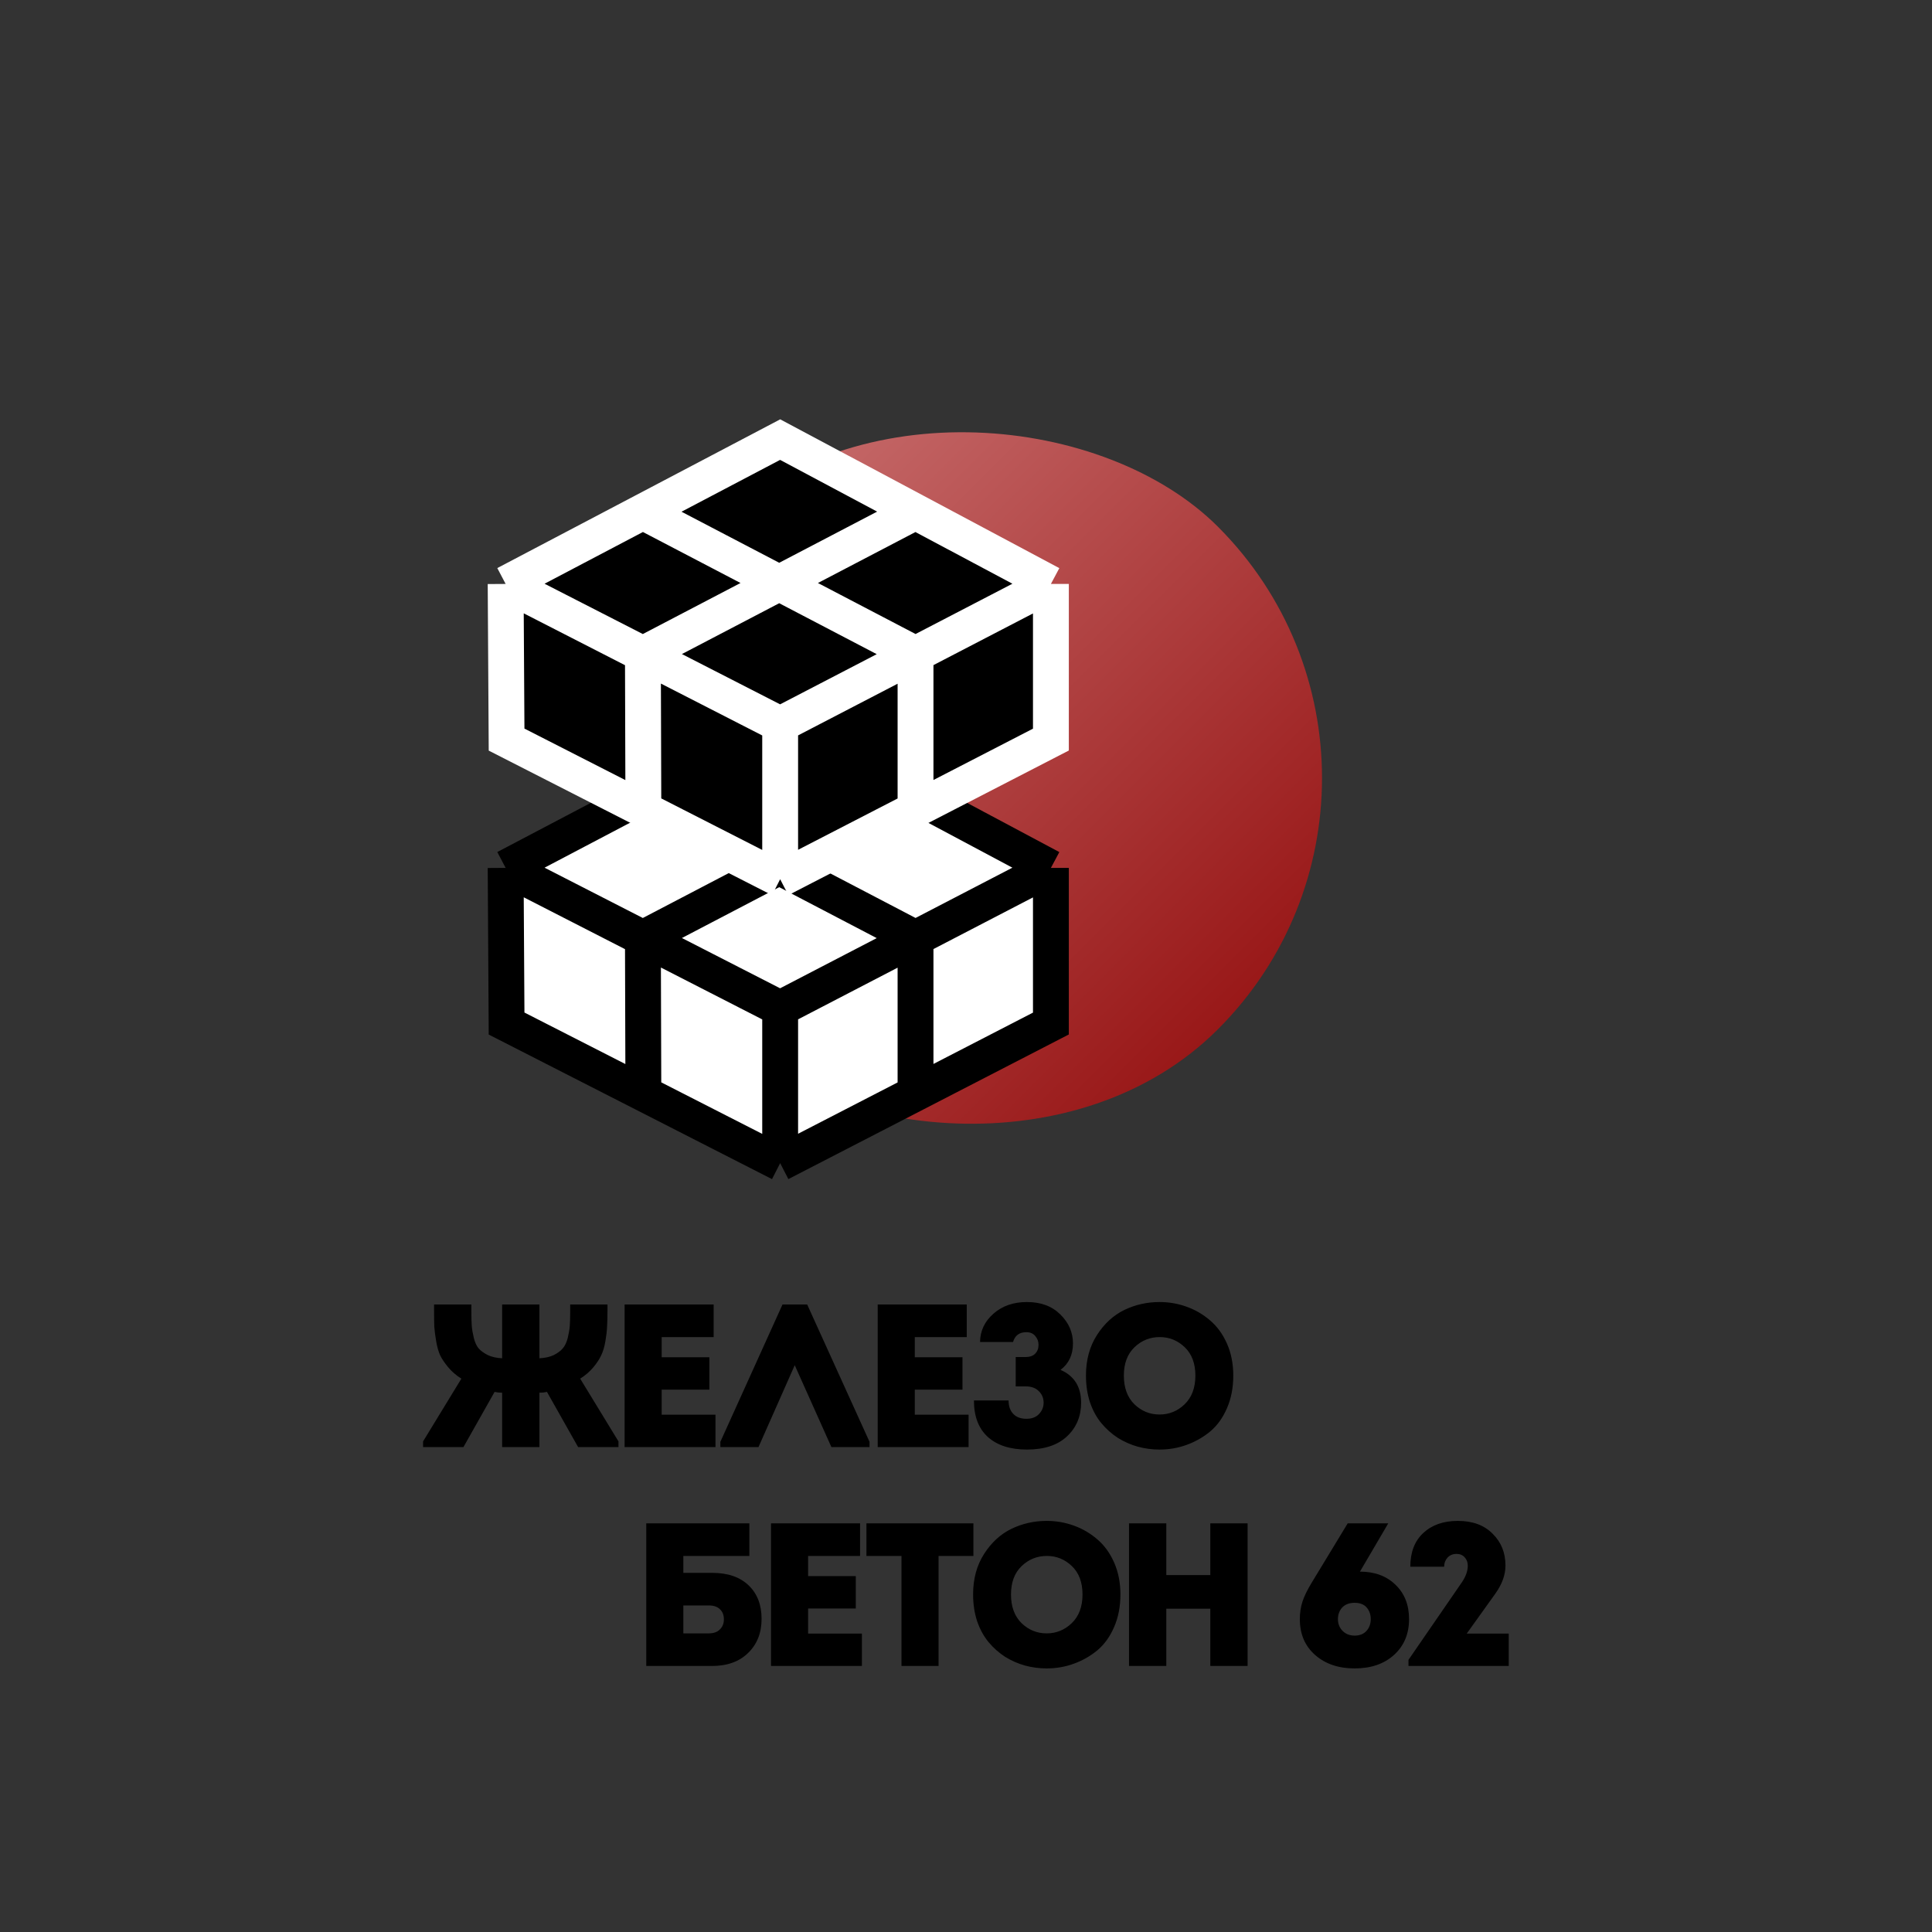<svg width="1024" height="1024" viewBox="0 0 1024 1024" fill="none" xmlns="http://www.w3.org/2000/svg">
<rect x="0" y="0" width="1024" height="1024" fill="#333333" stroke="none"/>
<path d="M375.791 850.924H362.183V865.72H375.683C378.203 865.72 380.147 865.036 381.515 863.668C382.955 862.3 383.675 860.5 383.675 858.268C383.675 855.964 382.955 854.164 381.515 852.868C380.147 851.572 378.239 850.924 375.791 850.924ZM342.527 883V807.4H397.175V824.68H362.183V833.644H377.519C385.727 833.644 392.135 835.84 396.743 840.232C401.351 844.624 403.655 850.564 403.655 858.052C403.655 865.468 401.279 871.48 396.527 876.088C391.847 880.696 385.439 883 377.303 883H342.527ZM455.852 807.4V824.68H428.312V835.372H453.584V852.544H428.312V865.828H456.824V883H408.656V807.4H455.852ZM477.801 824.68H459.225V807.4H515.925V824.68H497.457V883H477.801V824.68ZM573.758 845.092C573.758 838.684 571.886 833.68 568.142 830.08C564.398 826.48 559.97 824.68 554.858 824.68C549.674 824.68 545.21 826.48 541.466 830.08C537.722 833.68 535.85 838.684 535.85 845.092C535.85 851.572 537.722 856.648 541.466 860.32C545.21 863.92 549.638 865.72 554.75 865.72C559.862 865.72 564.29 863.92 568.034 860.32C571.85 856.648 573.758 851.572 573.758 845.092ZM515.762 845.092C515.762 836.812 517.706 829.648 521.594 823.6C525.482 817.552 530.306 813.124 536.066 810.316C541.898 807.508 548.126 806.104 554.75 806.104C559.718 806.104 564.506 806.932 569.114 808.588C573.722 810.244 577.862 812.656 581.534 815.824C585.278 818.992 588.266 823.096 590.498 828.136C592.73 833.176 593.846 838.828 593.846 845.092C593.846 851.5 592.73 857.26 590.498 862.372C588.338 867.412 585.386 871.516 581.642 874.684C577.898 877.78 573.722 880.156 569.114 881.812C564.578 883.468 559.79 884.296 554.75 884.296C550.862 884.296 547.046 883.792 543.302 882.784C539.63 881.776 536.102 880.228 532.718 878.14C529.406 875.98 526.49 873.388 523.97 870.364C521.45 867.34 519.434 863.668 517.922 859.348C516.482 854.956 515.762 850.204 515.762 845.092ZM661.255 807.4V883H641.491V852.652H618.163V883H598.399V807.4H618.163V834.832H641.491V807.4H661.255ZM717.991 866.908C720.655 866.908 722.743 866.08 724.255 864.424C725.767 862.768 726.523 860.68 726.523 858.16C726.523 855.712 725.803 853.66 724.363 852.004C722.923 850.348 720.799 849.52 717.991 849.52C715.183 849.52 712.987 850.348 711.403 852.004C709.891 853.66 709.135 855.712 709.135 858.16C709.135 860.68 709.963 862.768 711.619 864.424C713.275 866.08 715.399 866.908 717.991 866.908ZM714.319 807.4H735.811L720.799 832.996C728.575 832.996 734.839 835.3 739.591 839.908C744.415 844.516 746.827 850.6 746.827 858.16C746.827 866.008 744.163 872.344 738.835 877.168C733.579 881.92 726.631 884.296 717.991 884.296C709.423 884.296 702.439 881.92 697.039 877.168C691.639 872.416 688.939 866.08 688.939 858.16C688.939 854.848 689.407 851.752 690.343 848.872C691.279 845.992 692.935 842.608 695.311 838.72L714.319 807.4ZM746.522 879.76L774.926 838.504C776.942 835.48 777.95 832.6 777.95 829.864C777.95 828.064 777.41 826.588 776.33 825.436C775.25 824.212 773.81 823.6 772.01 823.6C769.994 823.6 768.374 824.284 767.15 825.652C765.998 826.948 765.422 828.532 765.422 830.404H747.494C747.494 822.772 749.762 816.832 754.298 812.584C758.906 808.264 765.026 806.104 772.658 806.104C780.506 806.104 786.662 808.372 791.126 812.908C795.662 817.372 797.93 822.988 797.93 829.756C797.93 834.652 796.166 839.584 792.638 844.552L777.41 865.828H799.658V883H746.522V879.76Z" fill="black"/>
<rect x="246" y="412.355" width="376.682" height="376.682" rx="188.341" transform="rotate(-45 246 412.355)" fill="url(#paint0_linear_836_55)"/>
<path d="M557 460V542.5L485.25 579.5L413.5 616.5L341 579.5L268.5 542.5L268 460L340.75 421.75L413.5 383.5L485.25 421.75L557 460Z" fill="white"/>
<path d="M268 460L268.5 542.5L341 579.5M268 460L340.75 497.25M268 460L340.75 421.75M557 460V542.5L485.25 579.5M557 460L485.25 421.75M557 460L485.25 497.25M413.5 534.5V616.5M413.5 534.5L340.75 497.25M413.5 534.5L485.25 497.25M413.5 616.5L341 579.5M413.5 616.5L485.25 579.5M341 579.5L340.75 497.25M340.75 497.25L485.25 421.75M485.25 421.75L413.5 383.5L340.75 421.75M485.25 497.25L340.75 421.75M485.25 497.25V579.5" stroke="black" stroke-width="19"/>
<path d="M557 309.5V392L485.25 429L413.5 466L341 429L268.5 392L268 309.5L340.75 271.25L413.5 233L485.25 271.25L557 309.5Z" fill="black"/>
<path d="M268 309.5L268.5 392L341 429M268 309.5L340.75 346.75M268 309.5L340.75 271.25M557 309.5V392L485.25 429M557 309.5L485.25 271.25M557 309.5L485.25 346.75M413.5 384V466M413.5 384L340.75 346.75M413.5 384L485.25 346.75M413.5 466L341 429M413.5 466L485.25 429M341 429L340.75 346.75M340.75 346.75L485.25 271.25M485.25 271.25L413.5 233L340.75 271.25M485.25 346.75L340.75 271.25M485.25 346.75V429" stroke="white" stroke-width="19"/>
<path d="M266.142 767V738.164C264.702 738.164 263.37 738.02 262.146 737.732L245.622 767H224.238V763.976L244.542 730.712C241.806 728.984 239.502 727.004 237.63 724.772C235.758 722.54 234.318 720.416 233.31 718.4C232.374 716.312 231.654 713.756 231.15 710.732C230.646 707.708 230.322 705.152 230.178 703.064C230.106 700.904 230.07 698.06 230.07 694.532V691.4H249.834V695.504C249.834 698.456 249.906 700.868 250.05 702.74C250.194 704.612 250.554 706.736 251.13 709.112C251.706 711.416 252.534 713.252 253.614 714.62C254.766 715.916 256.386 717.104 258.474 718.184C260.562 719.192 263.118 719.768 266.142 719.912V691.4H285.906V719.912C288.93 719.768 291.486 719.192 293.574 718.184C295.662 717.104 297.246 715.916 298.326 714.62C299.478 713.252 300.342 711.416 300.918 709.112C301.494 706.736 301.854 704.612 301.998 702.74C302.142 700.868 302.214 698.456 302.214 695.504V691.4H321.978V694.532C321.978 698.06 321.906 700.904 321.762 703.064C321.69 705.152 321.402 707.708 320.898 710.732C320.394 713.756 319.638 716.312 318.63 718.4C317.694 720.416 316.29 722.54 314.418 724.772C312.546 727.004 310.242 728.984 307.506 730.712L327.81 763.976V767H306.426L289.902 737.732C288.678 738.02 287.346 738.164 285.906 738.164V767H266.142ZM378.245 691.4V708.68H350.705V719.372H375.977V736.544H350.705V749.828H379.217V767H331.049V691.4H378.245ZM421.229 723.584L402.005 767H381.809V764.192L414.749 691.4H427.817L460.865 764.192V767H440.669L421.229 723.584ZM512.401 691.4V708.68H484.861V719.372H510.133V736.544H484.861V749.828H513.373V767H465.205V691.4H512.401ZM536.942 711.272H519.446C519.518 705.368 521.894 700.364 526.574 696.26C531.254 692.156 537.158 690.104 544.286 690.104C551.702 690.104 557.606 692.3 561.998 696.692C566.462 701.084 568.694 706.196 568.694 712.028C568.694 718.076 566.498 722.756 562.106 726.068C569.378 729.236 573.014 735.032 573.014 743.456C573.014 750.656 570.53 756.596 565.562 761.276C560.594 765.956 553.502 768.296 544.286 768.296C535.43 768.296 528.518 766.064 523.55 761.6C518.654 757.136 516.206 750.692 516.206 742.268H534.566C534.566 745.292 535.394 747.668 537.05 749.396C538.706 751.124 541.046 751.988 544.07 751.988C546.878 751.988 549.074 751.16 550.658 749.504C552.314 747.776 553.142 745.76 553.142 743.456C553.142 741.08 552.314 739.064 550.658 737.408C549.002 735.68 546.662 734.816 543.638 734.816H538.346V719.264H543.422C545.726 719.264 547.454 718.688 548.606 717.536C549.83 716.312 550.442 714.728 550.442 712.784C550.442 710.984 549.866 709.436 548.714 708.14C547.634 706.772 546.05 706.088 543.962 706.088C540.29 706.088 537.95 707.816 536.942 711.272ZM633.576 729.092C633.576 722.684 631.704 717.68 627.96 714.08C624.216 710.48 619.788 708.68 614.676 708.68C609.492 708.68 605.028 710.48 601.284 714.08C597.54 717.68 595.668 722.684 595.668 729.092C595.668 735.572 597.54 740.648 601.284 744.32C605.028 747.92 609.456 749.72 614.568 749.72C619.68 749.72 624.108 747.92 627.852 744.32C631.668 740.648 633.576 735.572 633.576 729.092ZM575.58 729.092C575.58 720.812 577.524 713.648 581.412 707.6C585.3 701.552 590.124 697.124 595.884 694.316C601.716 691.508 607.944 690.104 614.568 690.104C619.536 690.104 624.324 690.932 628.932 692.588C633.54 694.244 637.68 696.656 641.352 699.824C645.096 702.992 648.084 707.096 650.316 712.136C652.548 717.176 653.664 722.828 653.664 729.092C653.664 735.5 652.548 741.26 650.316 746.372C648.156 751.412 645.204 755.516 641.46 758.684C637.716 761.78 633.54 764.156 628.932 765.812C624.396 767.468 619.608 768.296 614.568 768.296C610.68 768.296 606.864 767.792 603.12 766.784C599.448 765.776 595.92 764.228 592.536 762.14C589.224 759.98 586.308 757.388 583.788 754.364C581.268 751.34 579.252 747.668 577.74 743.348C576.3 738.956 575.58 734.204 575.58 729.092Z" fill="black"/>
<defs>
<linearGradient id="paint0_linear_836_55" x1="434.341" y1="412.355" x2="434.341" y2="789.038" gradientUnits="userSpaceOnUse">
<stop stop-color="#C56969"/>
<stop offset="1" stop-color="#991818"/>
</linearGradient>
</defs>
</svg>
